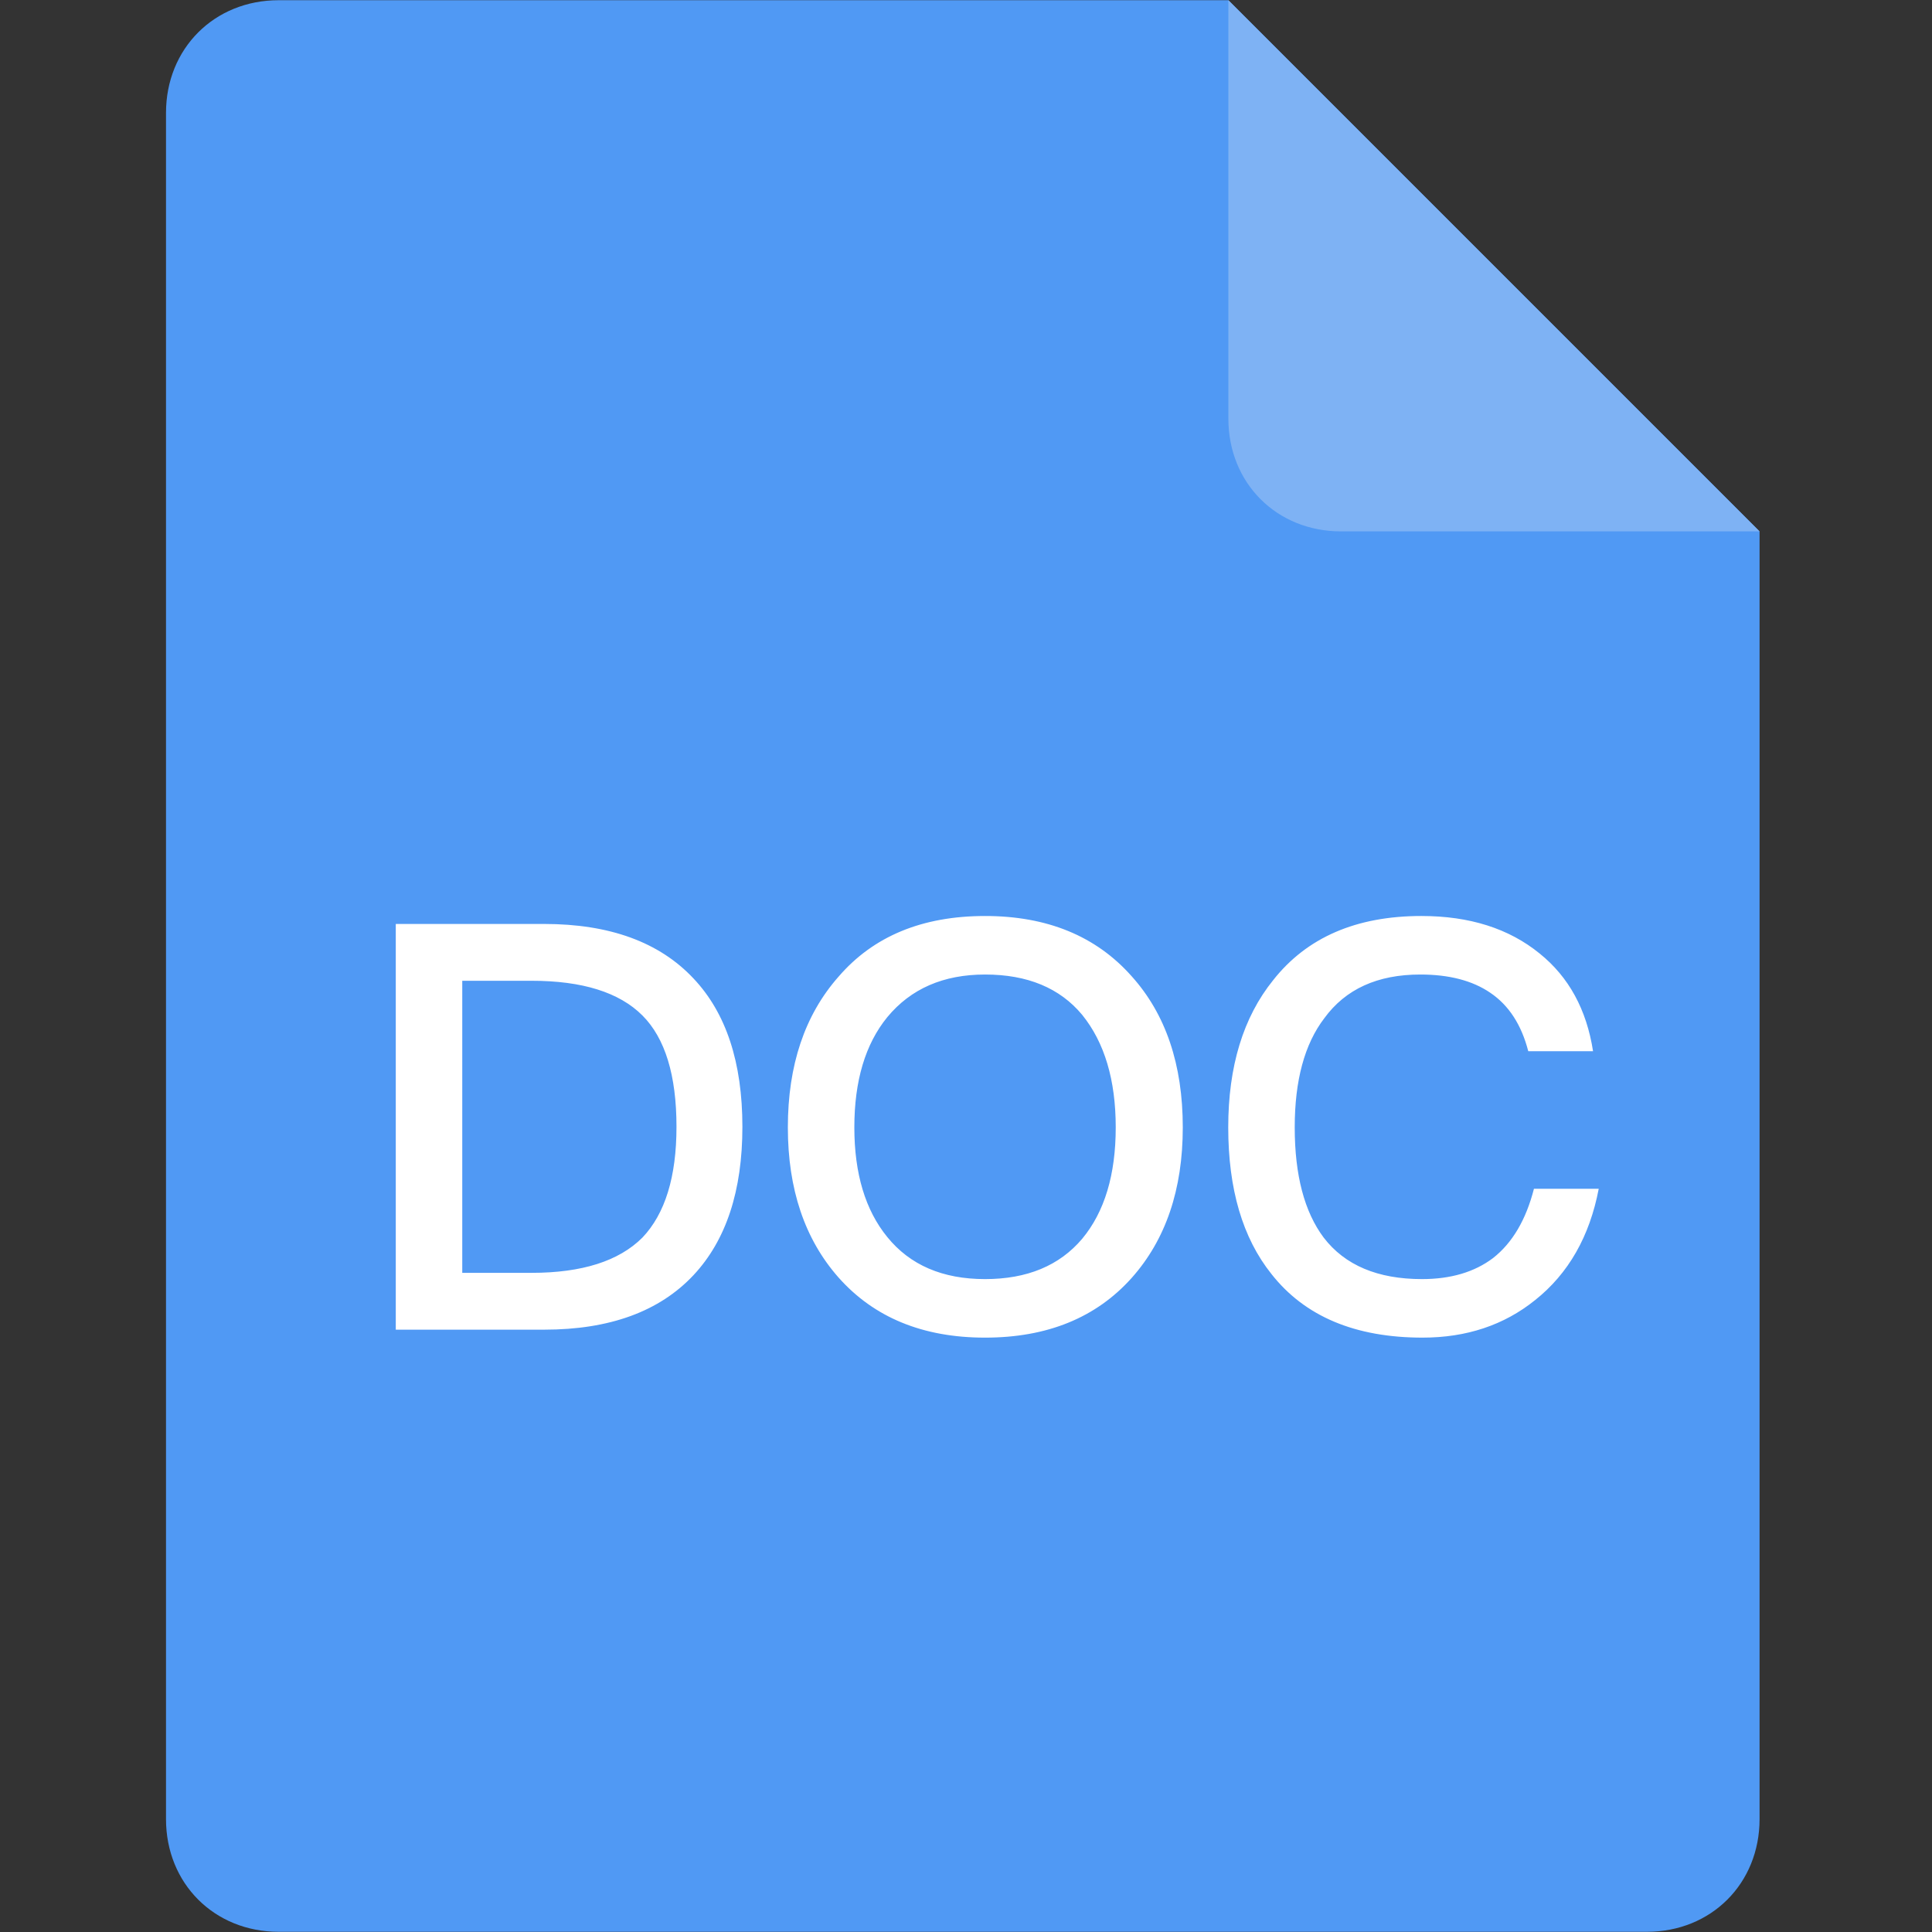<?xml version="1.0" standalone="no"?><!DOCTYPE svg PUBLIC "-//W3C//DTD SVG 1.1//EN" "http://www.w3.org/Graphics/SVG/1.1/DTD/svg11.dtd"><svg class="icon" width="200px" height="200.00px" viewBox="0 0 1024 1024" version="1.1" xmlns="http://www.w3.org/2000/svg"><rect x="0" y="0" width="1024" height="1024" fill="#333333" stroke="none"/><path d="M651.065 0.108H147.709C113.58 0.108 87.986 25.708 87.986 59.832v904.337c0 34.129 25.6 59.723 59.723 59.723h725.173c34.129 0 59.723-25.6 59.723-59.723V281.648L651.065 0.108z" fill="#5099F4" /><path d="M209.769 489.713h78.607c34.738 0 61.139 9.638 79.209 28.913 17.269 18.269 25.901 44.472 25.901 78.607 0 33.931-8.632 60.133-25.901 78.607-18.071 19.275-44.472 28.913-79.209 28.913h-78.607V489.713z m35.238 30.118V674.635h36.744c26.702 0 46.279-6.222 58.729-18.673 12.047-12.649 18.071-32.226 18.071-58.729 0-27.305-6.024-46.984-18.071-59.031-12.246-12.246-31.822-18.372-58.729-18.372h-36.744z m277.082-34.334c32.931 0 58.832 10.644 77.704 31.925 18.071 20.076 27.106 46.785 27.106 80.113 0 32.931-9.035 59.531-27.106 79.812-18.872 21.082-44.773 31.624-77.704 31.624-32.931 0-58.832-10.644-77.704-31.925-17.872-20.281-26.805-46.785-26.805-79.511 0-32.931 8.933-59.531 26.805-79.812 18.474-21.486 44.375-32.226 77.704-32.226z m0 31.021c-22.088 0-39.352 7.529-51.802 22.588-11.643 14.258-17.468 33.732-17.468 58.428 0 24.498 5.825 43.869 17.468 58.127 12.047 14.86 29.317 22.287 51.802 22.287 22.287 0 39.454-7.126 51.501-21.384 11.848-14.258 17.769-33.931 17.769-59.031 0-25.1-5.921-44.978-17.769-59.633-11.848-14.258-29.015-21.384-51.501-21.384z m231.304-31.021c25.498 0 46.381 6.626 62.645 19.878 15.462 12.451 24.895 29.714 28.311 51.802h-34.334c-3.614-14.053-10.342-24.395-20.179-31.021-9.439-6.427-21.787-9.638-37.045-9.638-22.691 0-39.653 7.728-50.899 23.191-10.439 13.655-15.661 32.931-15.661 57.826 0 25.299 5.12 44.773 15.36 58.428 11.246 14.655 28.612 21.986 52.104 21.986 15.258 0 27.811-3.717 37.647-11.144 10.24-8.029 17.468-20.281 21.685-36.744h34.334c-4.819 25.299-16.065 44.978-33.732 59.031-16.462 13.252-36.34 19.878-59.633 19.878-35.738 0-62.446-11.246-80.113-33.732-15.258-19.077-22.889-44.978-22.889-77.704 0-32.328 7.933-58.326 23.793-78.005 17.872-22.691 44.074-34.033 78.607-34.033z" fill="#FFFFFF" /><path d="M651.065 221.931c0 34.123 25.6 59.717 59.723 59.717h221.816L651.065 0.108v221.822z" fill="#7EB2F4" /></svg>